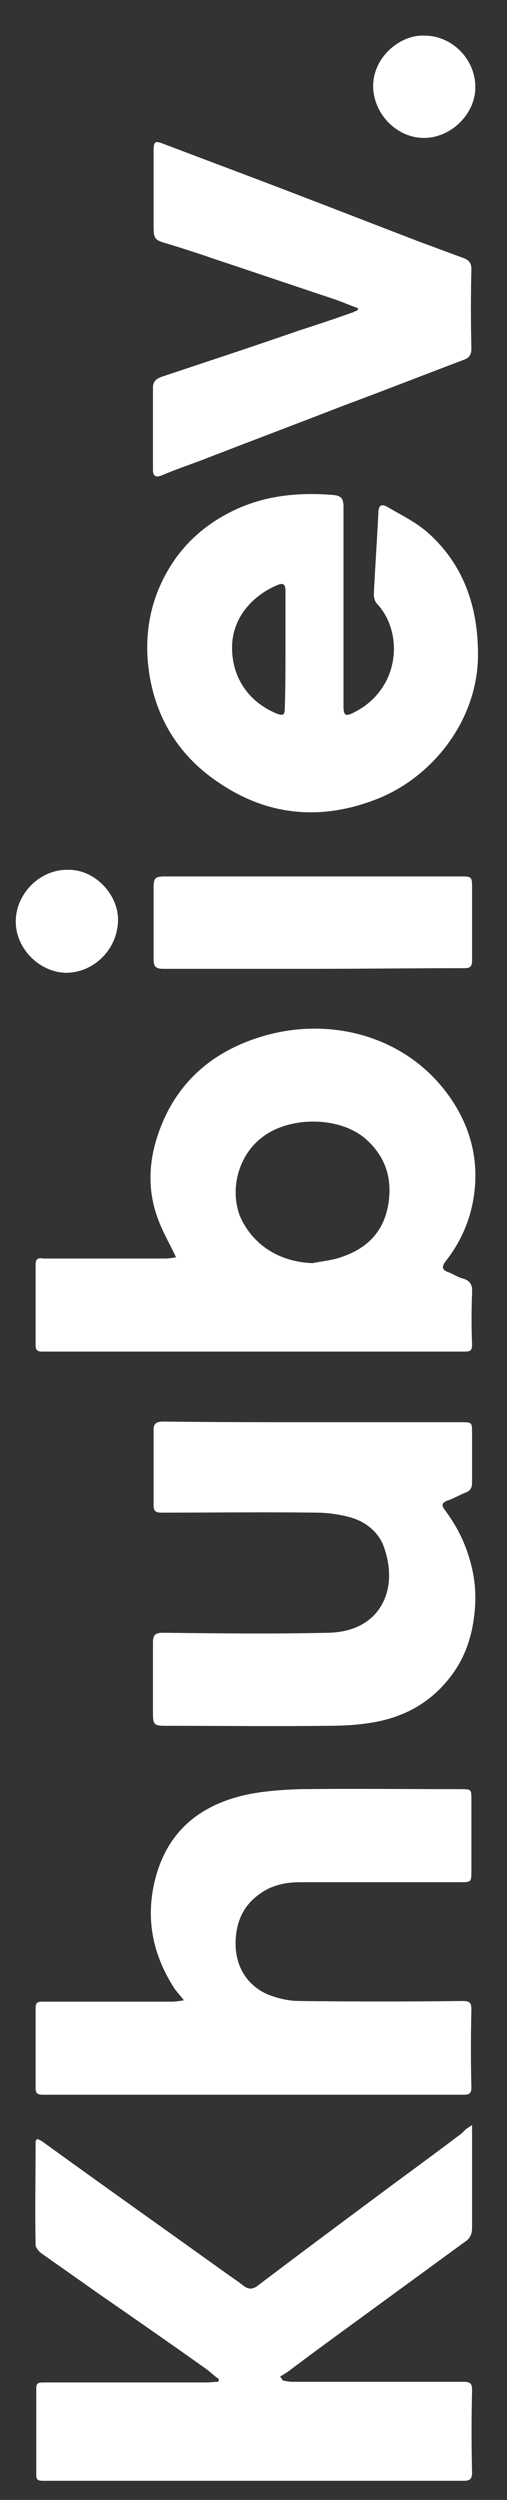 <?xml version="1.0" encoding="utf-8"?>
<!-- Generator: Adobe Illustrator 23.0.0, SVG Export Plug-In . SVG Version: 6.00 Build 0)  -->
<svg version="1.1" id="Layer_1" xmlns="http://www.w3.org/2000/svg" xmlns:xlink="http://www.w3.org/1999/xlink" x="0px" y="0px"
	 viewBox="0 0 76.9 378.8" style="enable-background:new 0 0 76.9 378.8;" xml:space="preserve">
<rect x="0" y="0" width="76.9" height="378.8" fill="#333333" stroke="none"/>
<style type="text/css">
	.st0{fill:#FFFFFF;}
</style>
<g>
	<path class="st0" d="M71.6,322c0,1,0,1.6,0,2.3c0,4.4,0,8.9,0,13.3c0,0.9-0.3,1.6-1.1,2.1c-6.3,4.6-12.6,9.2-18.9,13.8
		c-2.6,1.9-5.2,3.8-7.7,5.7c-0.4,0.3-0.9,0.6-1.4,0.9c0.1,0.2,0.3,0.4,0.4,0.6c0.5,0.1,1,0.2,1.5,0.2c8.6,0,17.3,0,25.9,0
		c1.1,0,1.3,0.3,1.3,1.3c-0.1,4.1-0.1,8.2,0,12.4c0,0.9-0.2,1.3-1.2,1.3c-21.3,0-42.6,0-63.9,0c-0.8,0-1-0.2-1-0.9
		c0-4.4,0-8.7,0-13.1c0-0.7,0.2-0.9,1-0.9c8.3,0,16.5,0,24.8,0c0.6,0,1.2-0.1,1.8-0.1c0-0.1,0.1-0.2,0.1-0.4c-0.7-0.5-1.3-1.1-2-1.6
		c-5.5-3.9-11.1-7.8-16.6-11.6c-2.8-2-5.7-4-8.5-6c-0.3-0.3-0.7-0.8-0.7-1.1c-0.1-5.2,0-10.5,0-15.7c0-0.1,0.1-0.2,0.2-0.4
		c0.3,0.1,0.5,0.2,0.7,0.3c9.1,6.6,18.3,13.1,27.5,19.7c1.1,0.8,2.2,1.5,3.2,2.3c0.7,0.5,1.3,0.5,2,0c7-5.3,14-10.5,21-15.7
		c3.4-2.5,6.8-5,10.1-7.5C70.6,322.6,71,322.4,71.6,322z"/>
	<path class="st0" d="M26.7,190.5c-1-2.1-2-3.8-2.7-5.7c-1.6-4.2-1.5-8.5-0.1-12.7c2.6-7.9,8.2-12.8,16-15.1
		c10.5-3.1,22.5,0.1,28.9,10.1c2.8,4.4,3.9,9.3,3,14.6c-0.6,3.5-2,6.6-4.2,9.4c-0.7,0.9-0.5,1.4,0.5,1.7c0.7,0.3,1.3,0.7,2,0.9
		c1.2,0.3,1.6,1,1.5,2.2c-0.1,2.6-0.1,5.2,0,7.8c0,0.9-0.2,1.1-1.1,1.1c-21.3,0-42.7,0-64.1,0c-0.8,0-1-0.3-1-1c0-4.1,0-8.2,0-12.2
		c0-1,0.5-1,1.2-0.9c6.1,0,12.2,0,18.4,0C25.6,190.7,26.2,190.6,26.7,190.5z M47.4,191.4c1.4-0.3,2.9-0.4,4.3-0.9
		c3.7-1.2,6.3-3.6,7.1-7.5c0.8-4-0.1-7.5-3.2-10.3c-3.8-3.5-11.5-3.7-15.8-0.4c-3.6,2.7-5,7.8-3.4,12
		C38.3,188.6,42.3,191.2,47.4,191.4z"/>
	<path class="st0" d="M27.9,303.1c-0.7-0.9-1.3-1.5-1.7-2.2c-3.1-5-4.1-10.3-2.7-16c1.8-7.3,6.7-11.3,13.6-12.9
		c2.7-0.6,5.6-0.8,8.4-0.9c8.1-0.1,16.2,0,24.3,0c1.7,0,1.7,0,1.7,1.6c0,3.6,0,7.1,0,10.7c0,1.8,0,1.8-1.8,1.8c-8,0-16.1,0-24.1,0
		c-2.2,0-4.3,0.4-6.1,1.7c-2.2,1.5-3.4,3.6-3.7,6.3c-0.5,4.7,1.8,7.7,4.8,9c1.5,0.6,3.2,1,4.8,1c8.3,0.1,16.5,0.1,24.8,0
		c1.1,0,1.3,0.3,1.3,1.4c-0.1,3.9-0.1,7.8,0,11.6c0,0.9-0.2,1.2-1.1,1.2c-21.3,0-42.6,0-63.9,0c-0.8,0-1.1-0.2-1.1-1
		c0-4,0-8.1,0-12.1c0-0.9,0.3-1,1.1-1c6.5,0,13,0,19.5,0C26.7,303.3,27.2,303.2,27.9,303.1z"/>
	<path class="st0" d="M52.1,91.9c0,5,0,10.1,0,15.1c0,1.4,0.3,1.6,1.5,1c7.1-3.5,7.7-12.1,3.6-16.5c-0.3-0.3-0.5-0.9-0.5-1.4
		c0.2-4.2,0.5-8.4,0.7-12.6c0.1-1.4,1-0.9,1.5-0.6c2.1,1.2,4.3,2.3,6.1,3.9c5.4,4.9,7.5,11.2,7.5,18.4c0,9.9-6.9,18.6-15.4,21.9
		c-8.2,3.2-16.2,2.6-23.6-2.3c-5.7-3.7-9.4-9-10.7-15.8c-1.1-5.9-0.3-11.6,2.8-16.8c2.5-4.2,6.1-7.2,10.6-9.2c4.6-2,9.4-2.4,14.3-2
		c1.2,0.1,1.6,0.5,1.6,1.8C52.1,81.9,52.1,86.9,52.1,91.9z M43.3,98.4c0-2.9,0-5.8,0-8.8c0-0.7-0.1-1.4-1.1-1
		c-3.7,1.5-6.9,4.8-7,9.3c-0.1,4.6,2.4,8.4,6.7,10.2c1.1,0.4,1.3,0.3,1.3-1C43.3,104.3,43.3,101.3,43.3,98.4z"/>
	<path class="st0" d="M47.6,215.5c7.4,0,14.9,0,22.3,0c1.7,0,1.7,0,1.7,1.7c0,2.5,0,5,0,7.4c0,0.8-0.2,1.3-1.1,1.6
		c-0.9,0.4-1.8,0.9-2.7,1.2c-0.7,0.3-0.9,0.6-0.4,1.3c1.8,2.4,3.1,4.9,3.9,7.8c0.8,2.8,1,5.6,0.6,8.5c-0.4,3.3-1.5,6.4-3.6,9.1
		c-3,3.9-7,6.1-11.8,6.9c-2.3,0.4-4.6,0.5-6.9,0.5c-8.1,0.1-16.2,0-24.4,0c-1.8,0-2-0.1-2-2c0-3.5,0-7,0-10.6c0-1.1,0.3-1.5,1.5-1.5
		c8.4,0.1,16.8,0.2,25.2,0c7.7-0.2,10.6-6.4,8.4-12.8c-0.8-2.5-3-4.2-5.6-4.8c-1.6-0.4-3.2-0.6-4.8-0.6c-7.8-0.1-15.7,0-23.5,0
		c-0.9,0-1.1-0.4-1.1-1.1c0-3.8,0-7.7,0-11.5c0-1.1,0.7-1.2,1.6-1.2C32.5,215.5,40.1,215.5,47.6,215.5z"/>
	<path class="st0" d="M54.3,46.7c-1.1-0.4-2.3-0.9-3.4-1.3c-6.3-2.1-12.5-4.2-18.8-6.3c-2.3-0.8-4.5-1.5-6.8-2.2
		c-1.8-0.5-2-0.7-2-2.6c0-3.8,0-7.6,0-11.4c0-1.5,0.2-1.6,1.5-1.1c7.1,2.7,14.1,5.3,21.1,8c6,2.3,11.9,4.6,17.9,6.9
		c2.2,0.8,4.3,1.6,6.5,2.4c0.8,0.3,1.2,0.7,1.2,1.7c-0.1,4-0.1,8,0,12c0,0.9-0.3,1.4-1.1,1.7c-6.1,2.3-12.2,4.7-18.4,7
		c-7.2,2.8-14.4,5.5-21.6,8.3c-1.9,0.7-3.9,1.4-5.8,2.2c-0.9,0.4-1.4,0.2-1.4-0.8c0-4.2,0-8.3,0-12.5c0-0.9,0.5-1.3,1.3-1.6
		c6.9-2.3,13.9-4.6,20.8-7c2.8-0.9,5.5-1.8,8.3-2.8c0.2-0.1,0.3-0.2,0.5-0.2C54.3,47,54.3,46.8,54.3,46.7z"/>
	<path class="st0" d="M47.5,146.8c-7.6,0-15.2,0-22.8,0c-1.1,0-1.4-0.4-1.4-1.4c0-3.6,0-7.2,0-10.8c0-1.6,0.2-1.8,1.8-1.8
		c14.9,0,29.9,0,44.9,0c1.5,0,1.6,0.1,1.6,1.6c0,3.7,0,7.4,0,11.1c0,1-0.3,1.2-1.2,1.2C62.8,146.7,55.2,146.8,47.5,146.8z"/>
	<path class="st0" d="M64.4,5.4c4.2,0,7.7,3.6,7.7,7.8c0,4.1-3.7,7.7-7.8,7.7s-7.6-3.6-7.7-7.7C56.5,8.7,60.7,5.2,64.4,5.4z"/>
	<path class="st0" d="M10.3,131.8c4.1-0.1,7.7,3.8,7.6,7.7c-0.1,4.4-3.7,7.9-7.9,7.9c-4.2-0.1-7.8-3.9-7.6-8.1
		C2.6,135.1,6.3,131.7,10.3,131.8z"/>
</g>
</svg>
